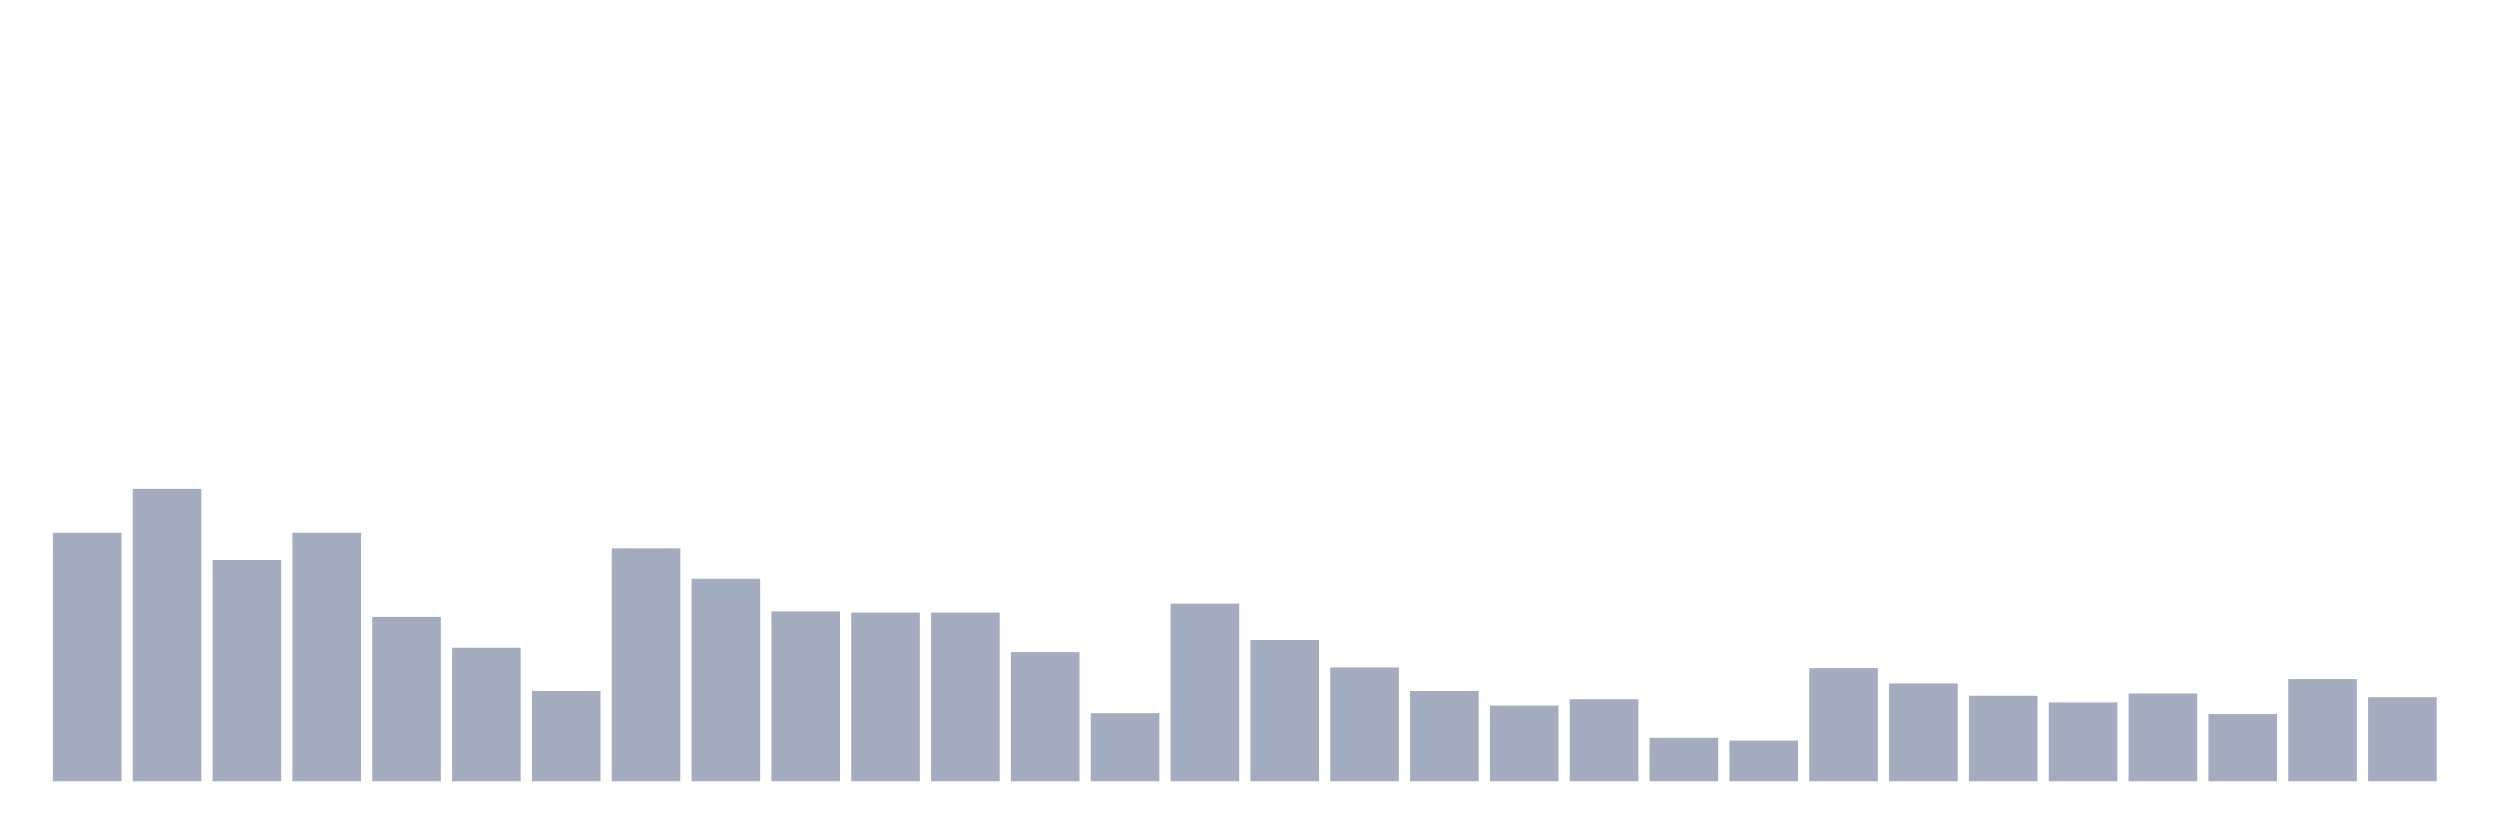 <svg xmlns="http://www.w3.org/2000/svg" viewBox="0 0 480 160"><g transform="translate(10,10)"><rect class="bar" x="0.153" width="13.175" y="92.295" height="47.705" fill="rgb(164,173,192)"></rect><rect class="bar" x="15.482" width="13.175" y="83.868" height="56.132" fill="rgb(164,173,192)"></rect><rect class="bar" x="30.81" width="13.175" y="97.517" height="42.483" fill="rgb(164,173,192)"></rect><rect class="bar" x="46.138" width="13.175" y="92.295" height="47.705" fill="rgb(164,173,192)"></rect><rect class="bar" x="61.466" width="13.175" y="108.445" height="31.555" fill="rgb(164,173,192)"></rect><rect class="bar" x="76.794" width="13.175" y="114.37" height="25.63" fill="rgb(164,173,192)"></rect><rect class="bar" x="92.123" width="13.175" y="122.665" height="17.335" fill="rgb(164,173,192)"></rect><rect class="bar" x="107.451" width="13.175" y="95.279" height="44.721" fill="rgb(164,173,192)"></rect><rect class="bar" x="122.779" width="13.175" y="101.116" height="38.884" fill="rgb(164,173,192)"></rect><rect class="bar" x="138.107" width="13.175" y="107.392" height="32.608" fill="rgb(164,173,192)"></rect><rect class="bar" x="153.436" width="13.175" y="107.611" height="32.389" fill="rgb(164,173,192)"></rect><rect class="bar" x="168.764" width="13.175" y="107.611" height="32.389" fill="rgb(164,173,192)"></rect><rect class="bar" x="184.092" width="13.175" y="115.204" height="24.796" fill="rgb(164,173,192)"></rect><rect class="bar" x="199.42" width="13.175" y="126.922" height="13.078" fill="rgb(164,173,192)"></rect><rect class="bar" x="214.748" width="13.175" y="105.9" height="34.1" fill="rgb(164,173,192)"></rect><rect class="bar" x="230.077" width="13.175" y="112.878" height="27.122" fill="rgb(164,173,192)"></rect><rect class="bar" x="245.405" width="13.175" y="118.144" height="21.856" fill="rgb(164,173,192)"></rect><rect class="bar" x="260.733" width="13.175" y="122.665" height="17.335" fill="rgb(164,173,192)"></rect><rect class="bar" x="276.061" width="13.175" y="125.473" height="14.527" fill="rgb(164,173,192)"></rect><rect class="bar" x="291.39" width="13.175" y="124.245" height="15.755" fill="rgb(164,173,192)"></rect><rect class="bar" x="306.718" width="13.175" y="131.661" height="8.339" fill="rgb(164,173,192)"></rect><rect class="bar" x="322.046" width="13.175" y="132.188" height="7.812" fill="rgb(164,173,192)"></rect><rect class="bar" x="337.374" width="13.175" y="118.276" height="21.724" fill="rgb(164,173,192)"></rect><rect class="bar" x="352.702" width="13.175" y="121.216" height="18.784" fill="rgb(164,173,192)"></rect><rect class="bar" x="368.031" width="13.175" y="123.586" height="16.414" fill="rgb(164,173,192)"></rect><rect class="bar" x="383.359" width="13.175" y="124.859" height="15.141" fill="rgb(164,173,192)"></rect><rect class="bar" x="398.687" width="13.175" y="123.147" height="16.853" fill="rgb(164,173,192)"></rect><rect class="bar" x="414.015" width="13.175" y="127.097" height="12.903" fill="rgb(164,173,192)"></rect><rect class="bar" x="429.344" width="13.175" y="120.382" height="19.618" fill="rgb(164,173,192)"></rect><rect class="bar" x="444.672" width="13.175" y="123.85" height="16.15" fill="rgb(164,173,192)"></rect></g></svg>